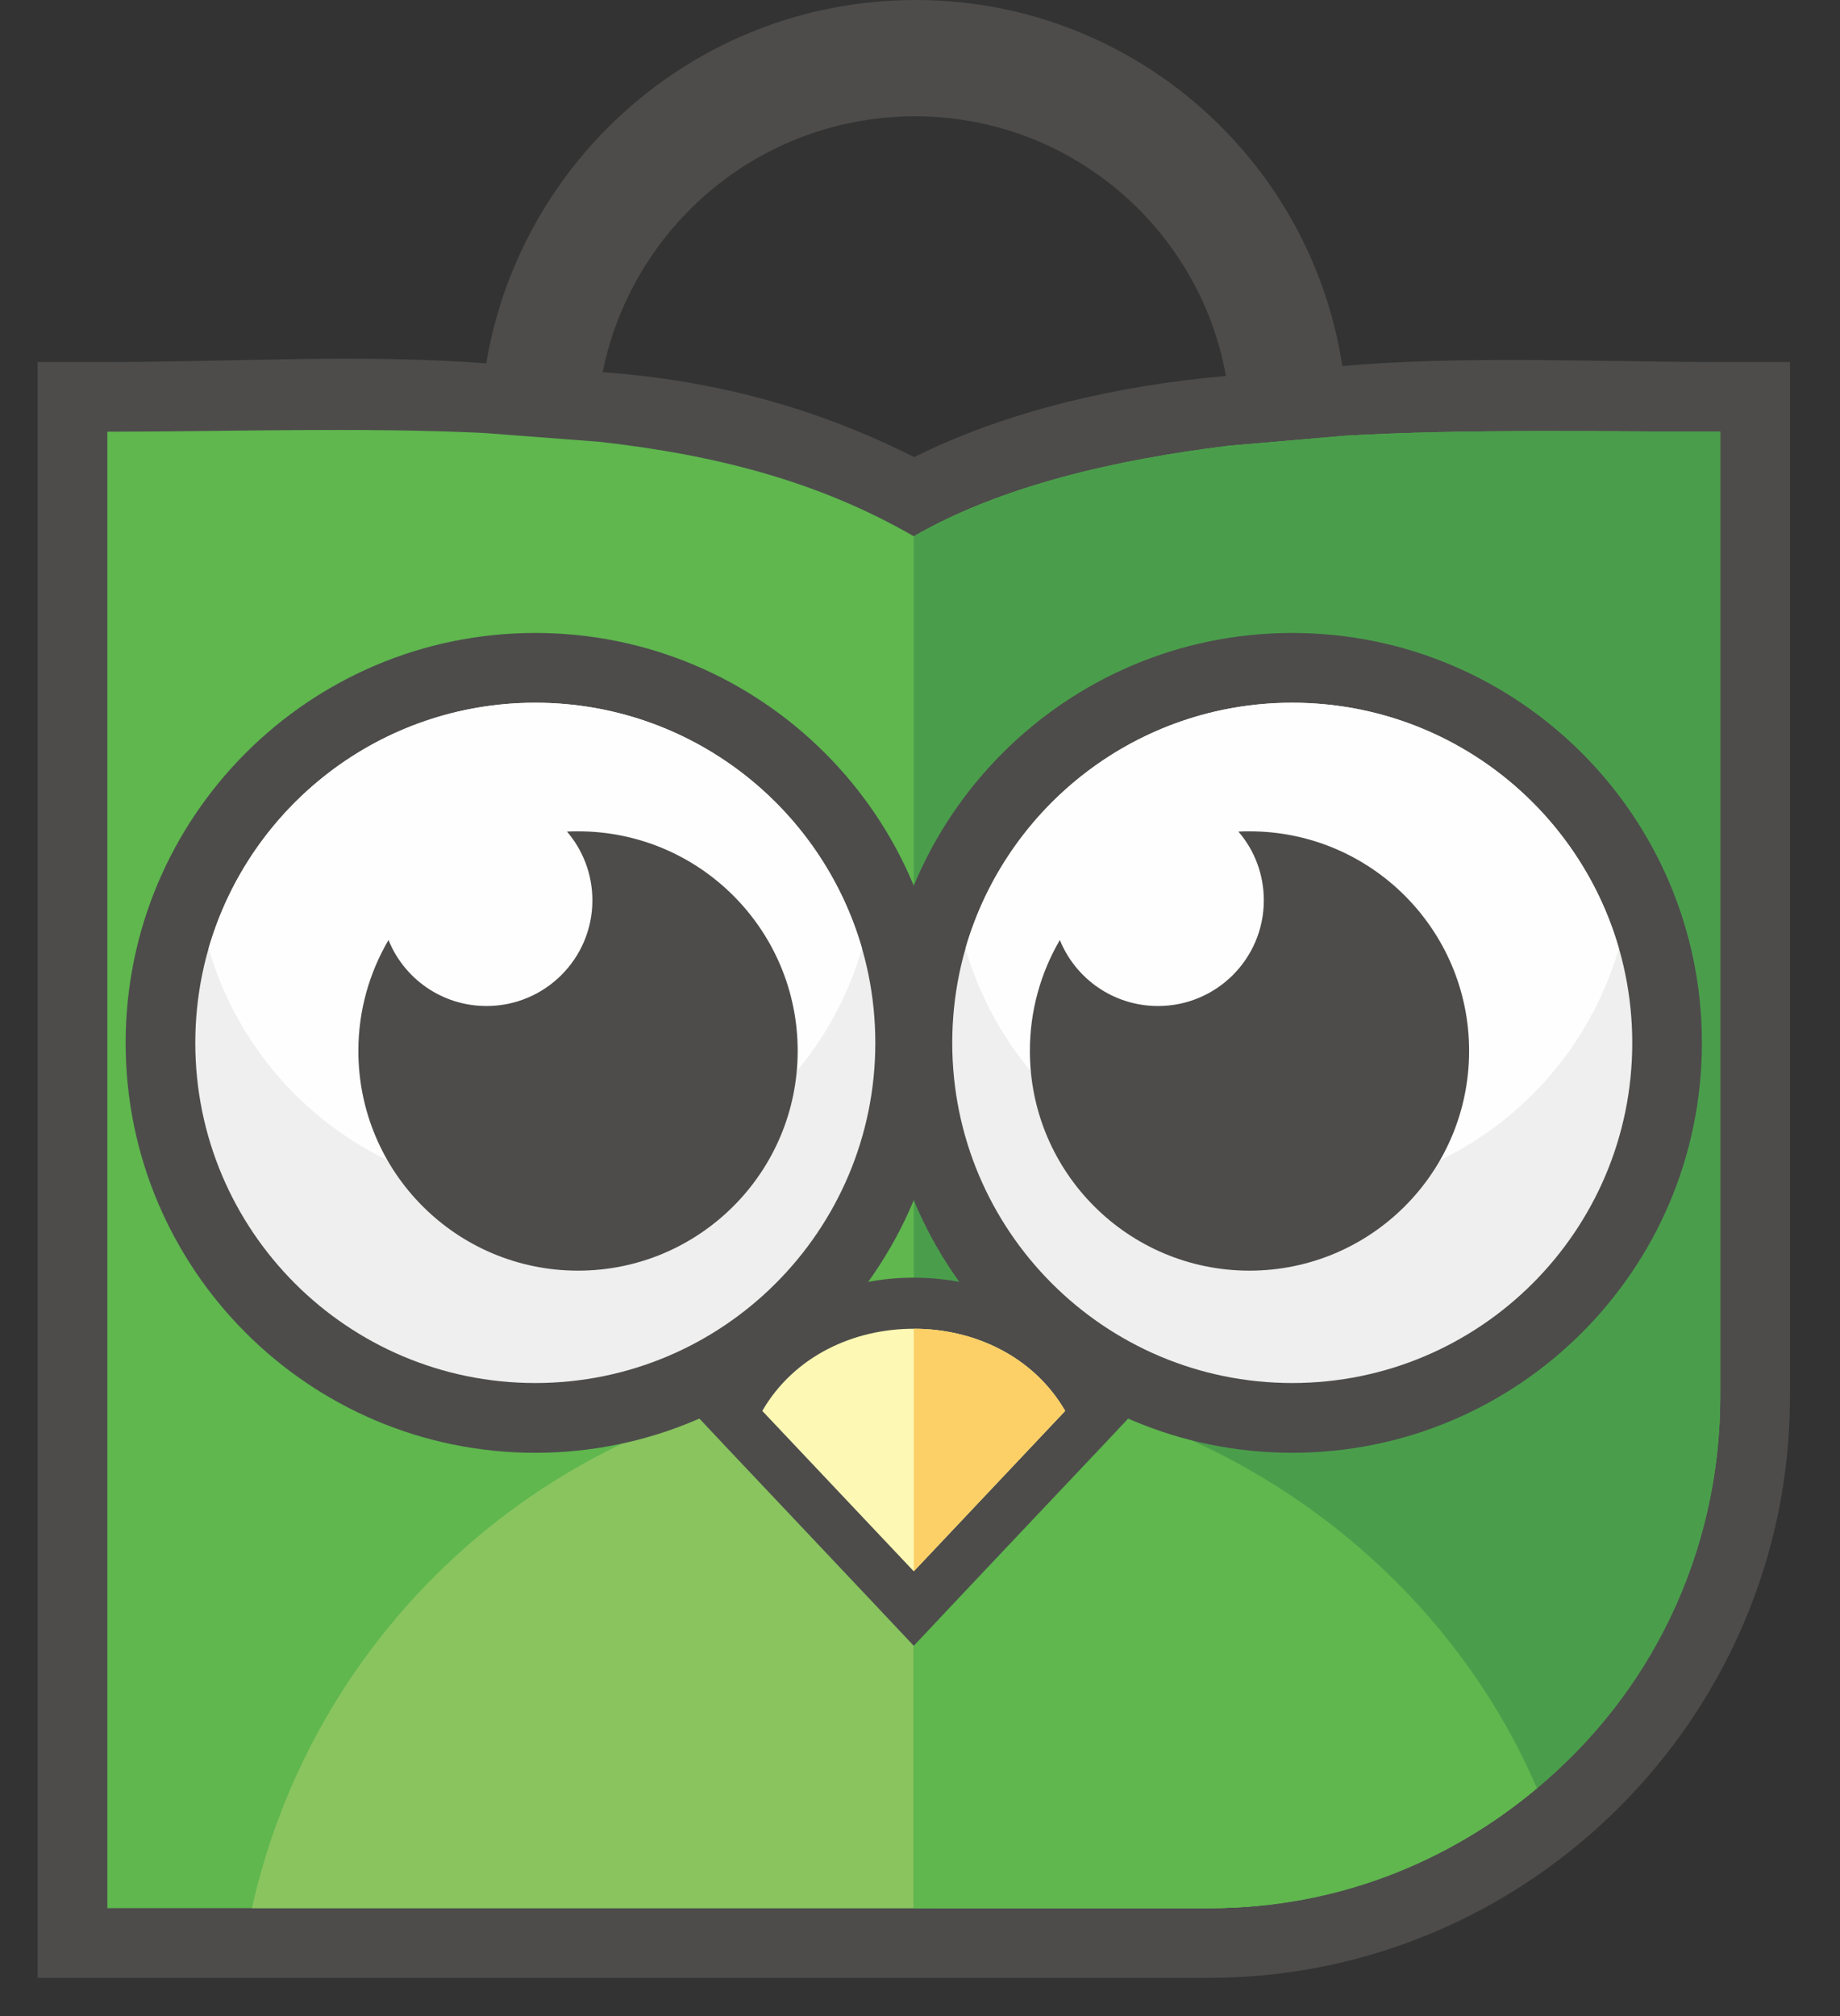 <svg width="21" height="23" viewBox="0 0 21 23" fill="none"
  xmlns="http://www.w3.org/2000/svg">
  <rect x="0" y="0" width="21" height="23" fill="#333333" stroke="none"/>
  <path fill-rule="evenodd" clip-rule="evenodd" d="M10.434 5.215C11.494 4.684 12.781 4.395 13.959 4.293L15.282 4.178C16.732 4.053 18.182 4.13 19.633 4.13H20.429V4.926C20.429 8.459 20.429 11.993 20.429 15.527V15.933C20.429 19.581 17.446 22.564 13.797 22.564H0.429V4.13H1.225C2.677 4.13 4.122 4.035 5.575 4.147L6.898 4.247C8.155 4.342 9.306 4.647 10.434 5.215V5.215Z" fill="#4D4C4B"/>
  <path fill-rule="evenodd" clip-rule="evenodd" d="M1.225 4.925V14.007V15.527V15.933V21.769H7.059H7.976H13.797C17.007 21.769 19.633 19.142 19.633 15.933V15.527C19.633 12.014 19.633 8.586 19.633 4.925C18.239 4.925 16.766 4.891 15.351 4.971L14.027 5.085C12.732 5.243 11.422 5.545 10.429 6.118C9.357 5.499 8.188 5.191 6.838 5.04L5.515 4.939C4.072 4.872 2.592 4.925 1.225 4.925V4.925Z" fill="#5FB74E"/>
  <path fill-rule="evenodd" clip-rule="evenodd" d="M2.875 21.769H7.059H7.976H13.797C15.219 21.769 16.526 21.253 17.541 20.401C16.355 17.647 13.617 15.719 10.429 15.719C6.734 15.719 3.646 18.307 2.875 21.769Z" fill="#89C45F"/>
  <path fill-rule="evenodd" clip-rule="evenodd" d="M10.429 21.769L13.865 21.718C15.268 21.718 16.546 21.223 17.541 20.401C18.822 19.343 19.633 17.74 19.633 15.933V15.527C19.633 12.014 19.633 8.586 19.633 4.925C18.239 4.925 16.766 4.891 15.351 4.971L14.027 5.085C12.732 5.243 11.422 5.545 10.429 6.118L10.429 21.769Z" fill="#4A9E4B"/>
  <path fill-rule="evenodd" clip-rule="evenodd" d="M10.429 21.769H13.819C15.241 21.769 16.526 21.254 17.541 20.401C16.369 17.678 13.572 15.763 10.429 15.72L10.429 21.769Z" fill="#5FB74E"/>
  <path fill-rule="evenodd" clip-rule="evenodd" d="M15.351 4.42C15.098 1.936 12.999 0 10.45 0C7.902 0 5.804 1.919 5.515 4.389L6.838 4.49C7.072 2.706 8.593 1.327 10.445 1.327C12.296 1.327 13.83 2.729 14.027 4.534L15.351 4.42V4.42Z" fill="#4D4C4B"/>
  <path fill-rule="evenodd" clip-rule="evenodd" d="M12.582 16.496C12.005 17.105 11.429 17.715 10.852 18.326L10.429 18.776L10.005 18.326C9.429 17.717 8.853 17.105 8.276 16.496L7.978 16.179L8.196 15.803C8.658 15.005 9.523 14.576 10.429 14.576C11.335 14.576 12.199 15.005 12.662 15.803L12.88 16.179L12.582 16.496V16.496Z" fill="#4D4C4B"/>
  <path fill-rule="evenodd" clip-rule="evenodd" d="M12.157 16.096C11.582 16.706 11.005 17.316 10.429 17.926C9.853 17.316 9.276 16.706 8.7 16.096C9.064 15.468 9.747 15.158 10.429 15.159C11.11 15.158 11.793 15.468 12.157 16.096V16.096Z" fill="#FDF8B4"/>
  <path fill-rule="evenodd" clip-rule="evenodd" d="M12.157 16.096C11.582 16.706 11.005 17.316 10.429 17.926L10.429 15.159C11.11 15.158 11.793 15.468 12.157 16.096V16.096Z" fill="#FCD066"/>
  <path fill-rule="evenodd" clip-rule="evenodd" d="M6.109 7.221C8.691 7.221 10.786 9.317 10.786 11.898C10.786 14.479 8.691 16.574 6.109 16.574C3.527 16.574 1.434 14.479 1.434 11.898C1.434 9.317 3.527 7.221 6.109 7.221V7.221Z" fill="#4D4C4B"/>
  <path fill-rule="evenodd" clip-rule="evenodd" d="M6.109 8.017C8.252 8.017 9.99 9.755 9.99 11.898C9.99 14.04 8.252 15.778 6.109 15.778C3.966 15.778 2.229 14.04 2.229 11.898C2.229 9.755 3.966 8.017 6.109 8.017V8.017Z" fill="#EEEFEE"/>
  <path fill-rule="evenodd" clip-rule="evenodd" d="M6.109 8.017C7.878 8.017 9.371 9.201 9.838 10.819C9.371 12.437 7.878 13.621 6.109 13.621C4.34 13.621 2.849 12.437 2.381 10.819C2.849 9.201 4.34 8.017 6.109 8.017Z" fill="#FEFEFE"/>
  <path fill-rule="evenodd" clip-rule="evenodd" d="M14.748 7.221C17.331 7.221 19.424 9.317 19.424 11.898C19.424 14.479 17.331 16.574 14.748 16.574C12.166 16.574 10.072 14.48 10.072 11.898C10.072 9.317 12.166 7.221 14.748 7.221V7.221Z" fill="#4D4C4B"/>
  <path fill-rule="evenodd" clip-rule="evenodd" d="M14.748 8.017C16.891 8.017 18.629 9.755 18.629 11.898C18.63 14.04 16.891 15.778 14.748 15.778C12.605 15.778 10.868 14.04 10.868 11.898C10.868 9.755 12.605 8.017 14.748 8.017V8.017Z" fill="#EEEFEE"/>
  <path fill-rule="evenodd" clip-rule="evenodd" d="M14.748 8.017C16.517 8.017 18.01 9.201 18.476 10.819C18.01 12.437 16.517 13.621 14.748 13.621C12.979 13.621 11.487 12.437 11.019 10.819C11.487 9.201 12.979 8.017 14.748 8.017Z" fill="#FEFEFE"/>
  <path fill-rule="evenodd" clip-rule="evenodd" d="M6.597 9.484C7.981 9.484 9.104 10.606 9.104 11.989C9.104 13.374 7.981 14.496 6.597 14.496C5.212 14.496 4.09 13.374 4.09 11.989C4.09 11.528 4.216 11.096 4.434 10.724C4.613 11.167 5.046 11.477 5.553 11.477C6.219 11.477 6.761 10.938 6.761 10.271C6.761 9.971 6.651 9.697 6.471 9.487C6.512 9.484 6.555 9.484 6.597 9.484Z" fill="#4D4C4B"/>
  <path fill-rule="evenodd" clip-rule="evenodd" d="M14.26 9.484C15.645 9.484 16.767 10.606 16.767 11.989C16.767 13.374 15.645 14.496 14.26 14.496C12.876 14.496 11.754 13.374 11.754 11.989C11.754 11.528 11.879 11.096 12.096 10.724C12.276 11.167 12.71 11.477 13.217 11.477C13.883 11.477 14.424 10.938 14.424 10.271C14.424 9.971 14.315 9.697 14.134 9.487C14.177 9.484 14.218 9.484 14.26 9.484V9.484Z" fill="#4D4C4B"/>
</svg>
